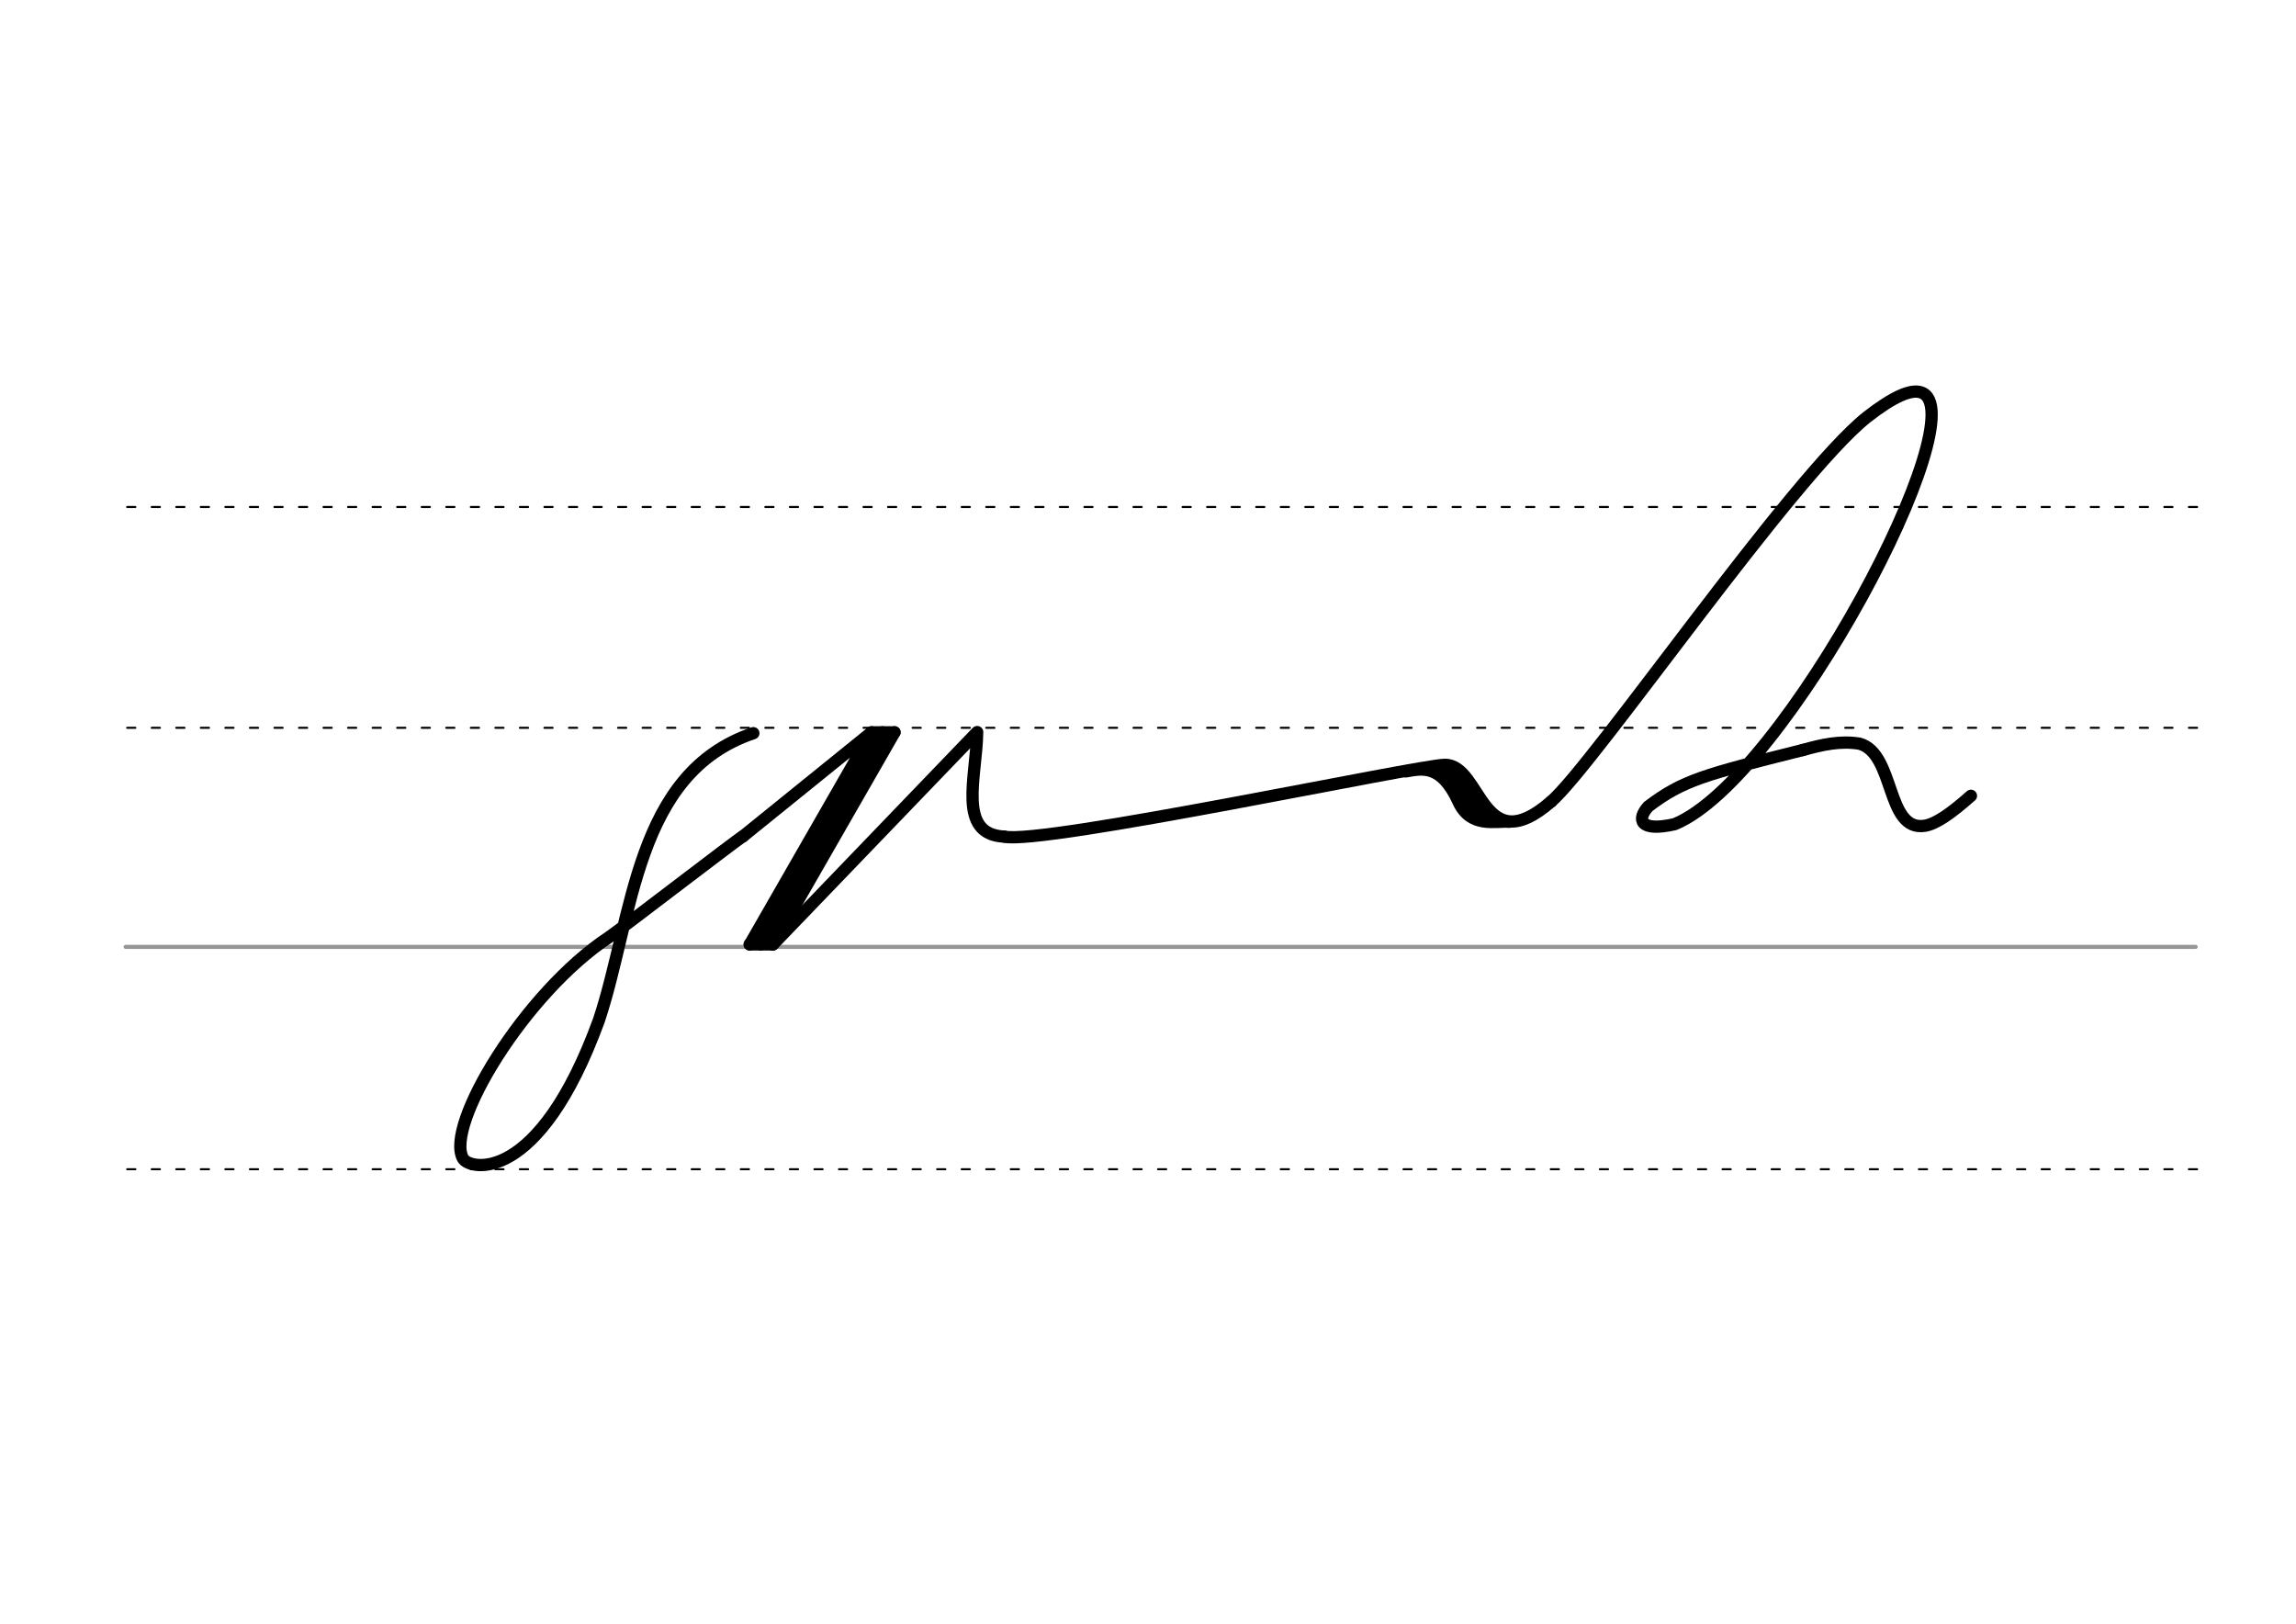 <svg height="210mm" viewBox="0 0 1052.4 744.1" width="297mm" xmlns="http://www.w3.org/2000/svg">
 <g fill="none" stroke-linecap="round">
  <g transform="translate(0 -308.268)">
   <path d="m57.6 742.2h948.8" stroke="#969696" stroke-width="1.875"/>
   <g stroke="#000" stroke-dasharray="3.75 7.5" stroke-miterlimit="2" stroke-width=".938">
    <path d="m58.3 844.1h948.8"/>
    <path d="m58.3 641.8h948.8"/>
    <path d="m58.3 540.6h948.8"/>
   </g>
  </g>
  <g stroke="#000" stroke-linejoin="round">
   <g stroke-width="5.625">
    <path d="m340.5 383.3c-1.8.8-56.4 42.9-61.4 46.2-38.6 25.5-75.3 86.2-66.9 101.4 2.9 5.3 34.7 12.4 62.3-63.3 15.8-47.4 16.5-113.3 70.8-131.6"/>
    <path d="m340.5 383.3 59-47.7-55.8 97.2"/>
    <path d="m410 335.6-55.8 97.2"/>
    <path d="m410 335.6h-10.6"/>
    <path d="m404.5 335.6-55.8 97.2"/>
    <path d="m354.2 432.8h-10.6"/>
    <path d="m460.3 383.4c-21.8-1-12.7-27.3-12.4-47.9l-93.6 97.3"/>
    <path d="m826.4 343.7c8.9-2.5 17.1-4.3 25.9-2.9 16.5 4.5 12 40.6 30.1 37.6 5-.9 11.5-5.3 21-13.7"/>
    <path d="m710.9 367.4c19.3-16.4 110.5-149 144.9-176.3 12.2-9.5 20.1-12.8 24.7-11.3 26.7 8.5-62.2 177.1-112.9 197.9-16.3 3.7-17.4-2.3-12.1-8.1 15.8-12 25.7-14.6 70.9-25.9"/>
    <path d="m460.3 383.4c17.1 4 190.4-32.9 202-32.9 16.9 0 16.7 44.6 48.6 16.9"/>
    <path d="m644.4 353.5c7.5-1.3 16.2-3.4 24.1 13.9 5.6 12.2 16.7 8.7 23.3 9.2"/>
   </g>
   <path d="m661.7 352.7c0 .2 15.1 17.4 17.6 20.4" stroke-width="8.438"/>
  </g>
 </g>
</svg>
